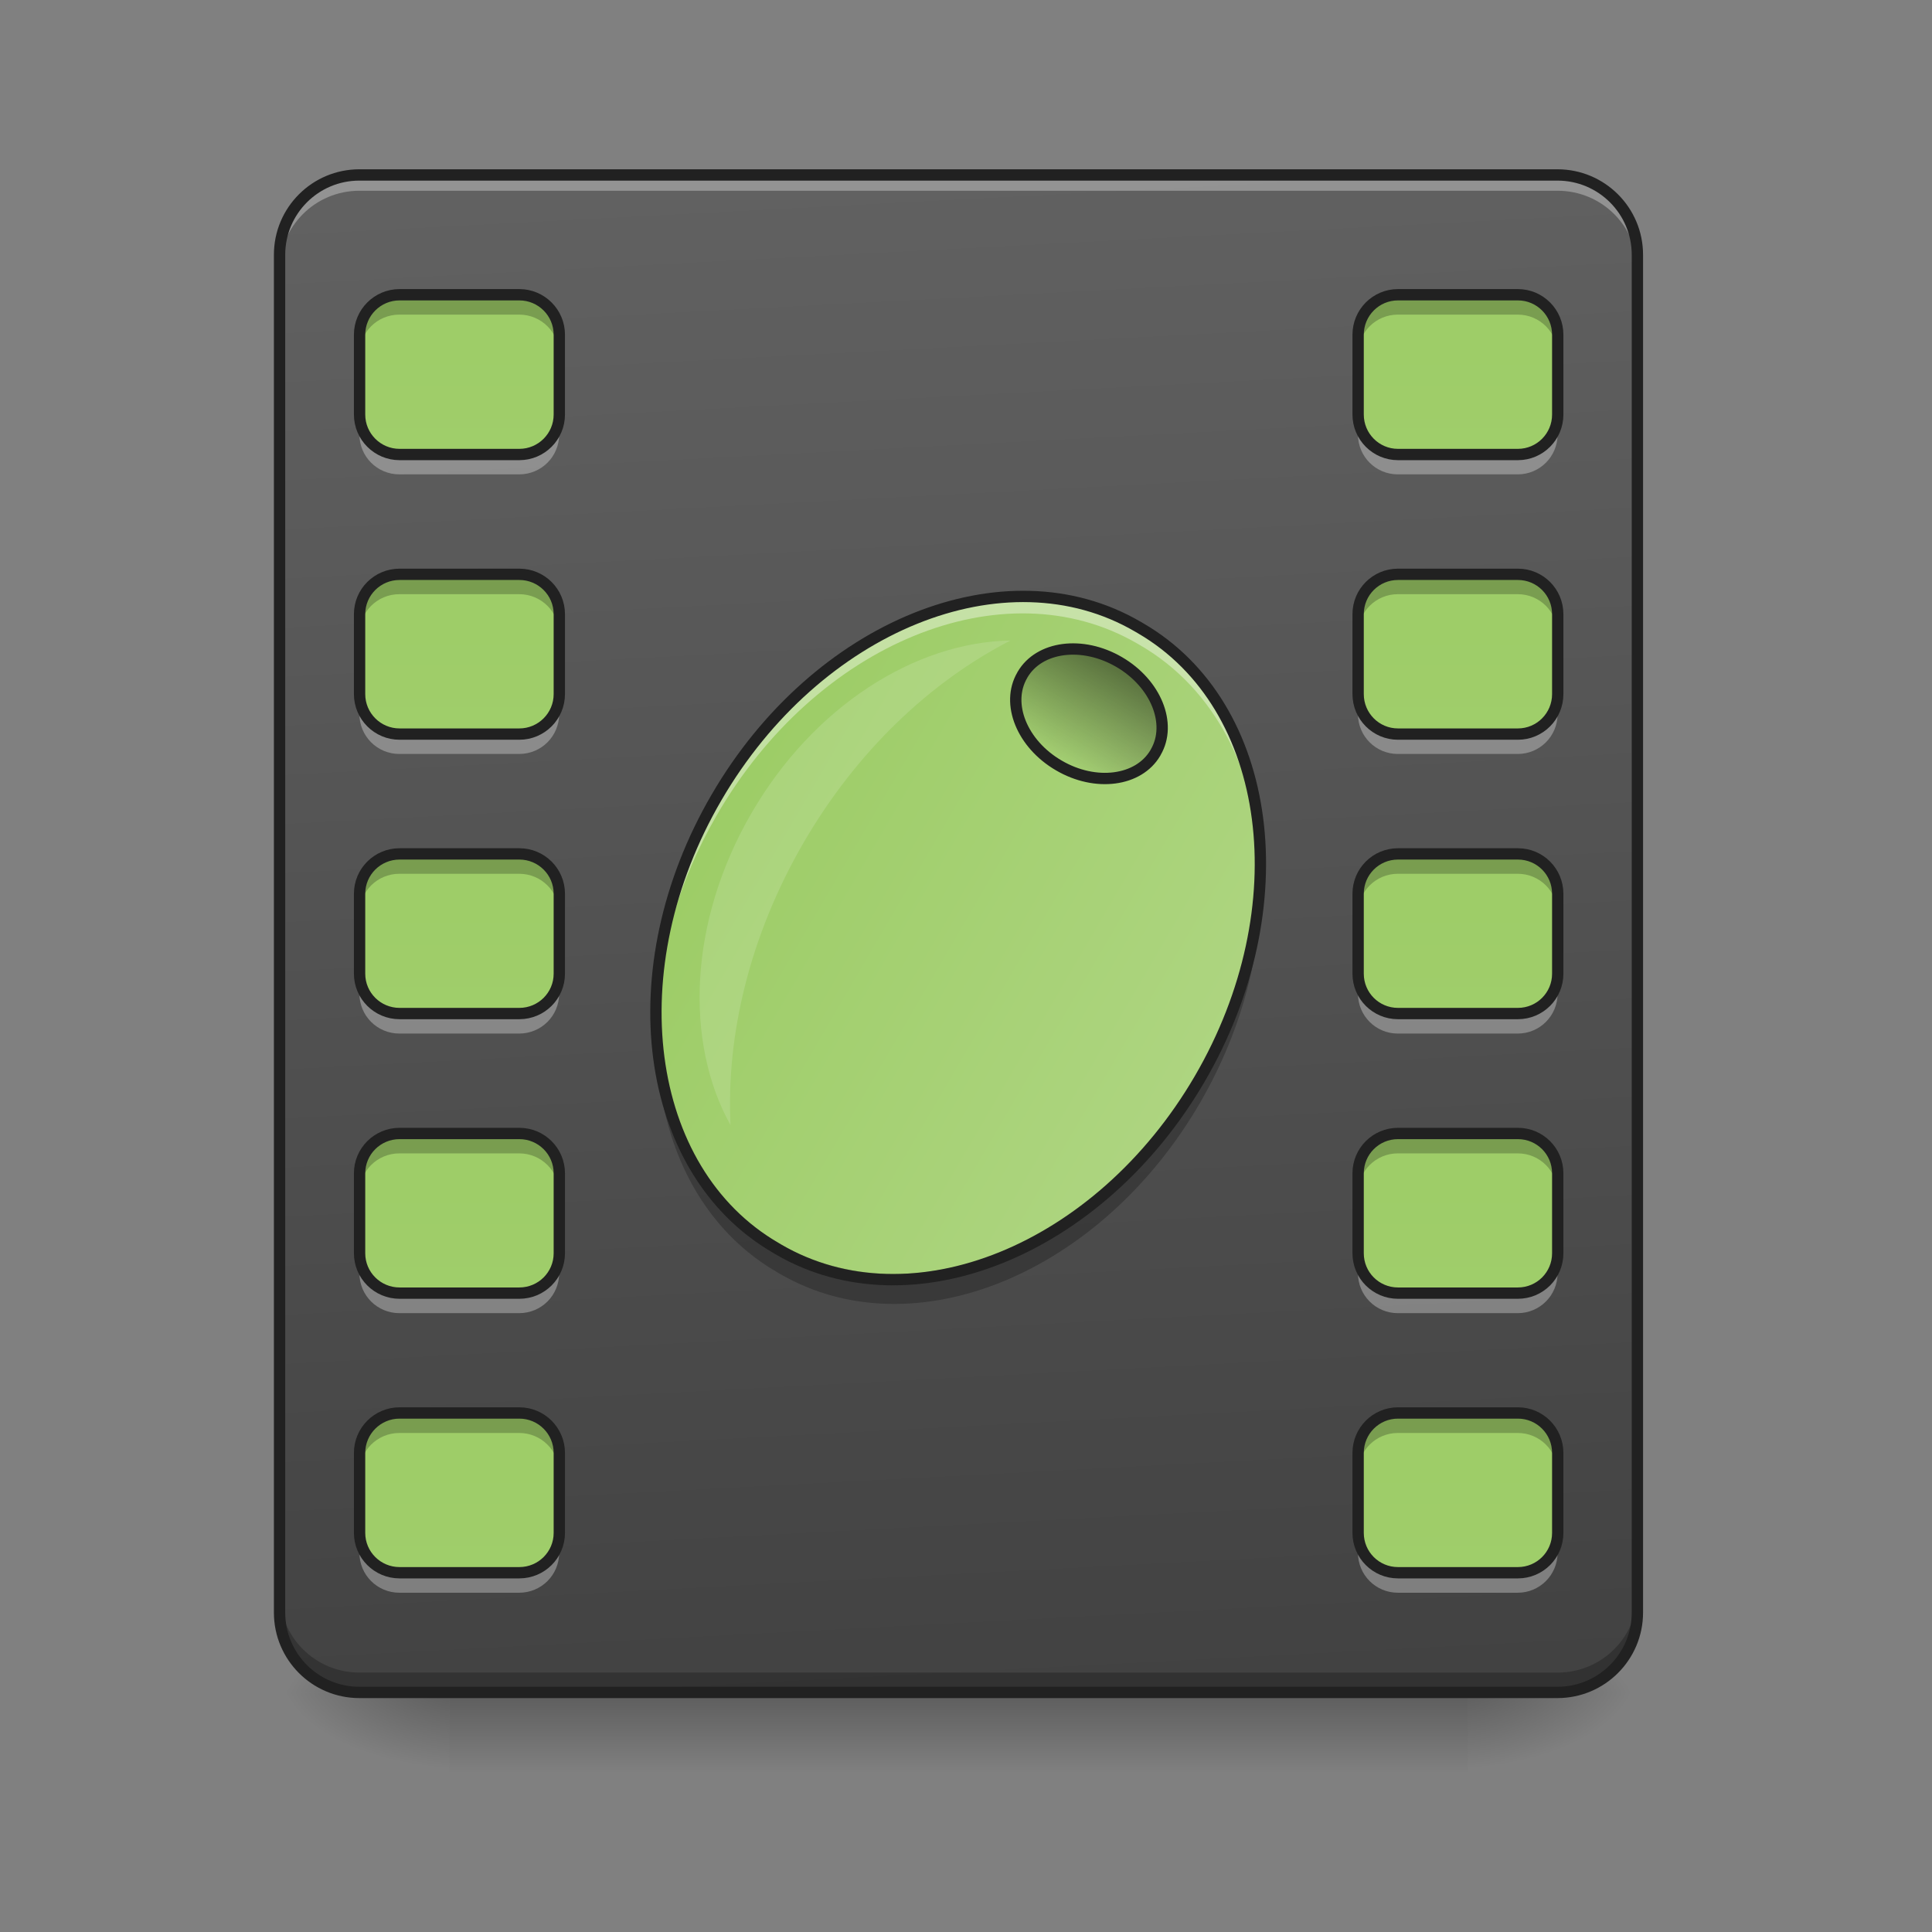 <svg height="64" viewBox="0 0 64 64" width="64" xmlns="http://www.w3.org/2000/svg" xmlns:xlink="http://www.w3.org/1999/xlink"><rect x="0" y="0" width="64" height="64" fill="#808080" stroke="none"/><linearGradient id="a" gradientTransform="matrix(.133 0 0 .125 -1.985 26.878)" gradientUnits="userSpaceOnUse" x1="254" x2="254" y1="233.5" y2="254.667"><stop offset="0" stop-opacity=".275"/><stop offset="1" stop-opacity="0"/></linearGradient><linearGradient id="b"><stop offset="0" stop-opacity=".314"/><stop offset=".222" stop-opacity=".275"/><stop offset="1" stop-opacity="0"/></linearGradient><radialGradient id="c" cx="450.909" cy="189.579" gradientTransform="matrix(0 -.156 -.299 -0 104.576 127.191)" gradientUnits="userSpaceOnUse" r="21.167" xlink:href="#b"/><radialGradient id="d" cx="450.909" cy="189.579" gradientTransform="matrix(-0 .156 .299 0 -41.07 -15.055)" gradientUnits="userSpaceOnUse" r="21.167" xlink:href="#b"/><radialGradient id="e" cx="450.909" cy="189.579" gradientTransform="matrix(-0 -.156 .299 -0 -41.07 127.191)" gradientUnits="userSpaceOnUse" r="21.167" xlink:href="#b"/><radialGradient id="f" cx="450.909" cy="189.579" gradientTransform="matrix(0 .156 -.299 0 104.576 -15.055)" gradientUnits="userSpaceOnUse" r="21.167" xlink:href="#b"/><linearGradient id="g" gradientUnits="userSpaceOnUse" x1="34.399" x2="31.753" y1="56.068" y2="5.792"><stop offset="0" stop-color="#424242"/><stop offset="1" stop-color="#616161"/></linearGradient><linearGradient id="h"><stop offset="0" stop-color="#9ccc65"/><stop offset="1" stop-color="#aed581"/></linearGradient><linearGradient id="i" gradientUnits="userSpaceOnUse" x1="15.876" x2="15.876" xlink:href="#h" y1="5.792" y2="56.068"/><linearGradient id="j" gradientUnits="userSpaceOnUse" x1="15.876" x2="15.876" xlink:href="#h" y1="15.054" y2="65.329"/><linearGradient id="k" gradientUnits="userSpaceOnUse" x1="15.876" x2="15.876" xlink:href="#h" y1="24.315" y2="74.591"/><linearGradient id="l" gradientUnits="userSpaceOnUse" x1="15.876" x2="15.876" xlink:href="#h" y1="33.576" y2="83.852"/><linearGradient id="m" gradientUnits="userSpaceOnUse" x1="15.876" x2="15.876" xlink:href="#h" y1="42.837" y2="93.113"/><linearGradient id="n" gradientUnits="userSpaceOnUse" x1="48.953" x2="48.953" xlink:href="#h" y1="5.792" y2="56.068"/><linearGradient id="o" gradientUnits="userSpaceOnUse" x1="48.953" x2="48.953" xlink:href="#h" y1="15.054" y2="65.329"/><linearGradient id="p" gradientUnits="userSpaceOnUse" x1="48.953" x2="48.953" xlink:href="#h" y1="24.315" y2="74.591"/><linearGradient id="q" gradientUnits="userSpaceOnUse" x1="48.953" x2="48.953" xlink:href="#h" y1="33.576" y2="83.852"/><linearGradient id="r" gradientUnits="userSpaceOnUse" x1="48.953" x2="48.953" xlink:href="#h" y1="42.837" y2="93.113"/><linearGradient id="s" gradientTransform="matrix(.108 .063 -.063 .108 6.28 11.544)" gradientUnits="userSpaceOnUse" x1="174.917" x2="333.083" xlink:href="#h" y1="32.417" y2="32.417"/><filter id="t" height="100%" width="100%" x="0%" y="0%"><feColorMatrix in="SourceGraphic" type="matrix" values="0 0 0 0 1 0 0 0 0 1 0 0 0 0 1 0 0 0 1 0"/></filter><mask id="u"><g filter="url(#t)"><path d="m0 0h64v64h-64z" fill-opacity=".573"/></g></mask><linearGradient id="v" gradientTransform="matrix(-.063 .108 -.108 -.063 48.81 -5.818)" gradientUnits="userSpaceOnUse" x1="232.833" x2="269.875" y1="-28.816" y2="-28.816"><stop offset="0"/><stop offset="1" stop-opacity="0"/></linearGradient><clipPath id="w"><path d="m0 0h64v64h-64z"/></clipPath><mask id="x"><g filter="url(#t)"><path d="m0 0h64v64h-64z" fill-opacity=".573"/></g></mask><clipPath id="y"><path d="m0 0h64v64h-64z"/></clipPath><path d="m14.883 56.066h33.738v2.648h-33.738zm0 0" fill="url(#a)"/><path d="m48.621 56.066h5.625v-2.645h-5.625zm0 0" fill="url(#c)"/><path d="m14.883 56.066h-5.621v2.648h5.621zm0 0" fill="url(#d)"/><path d="m14.883 56.066h-5.621v-2.645h5.621zm0 0" fill="url(#e)"/><path d="m48.621 56.066h5.625v2.648h-5.625zm0 0" fill="url(#f)"/><path d="m11.906 5.793h39.691c1.461 0 2.648 1.184 2.648 2.645v44.984c0 1.461-1.188 2.645-2.648 2.645h-39.691c-1.461 0-2.645-1.184-2.645-2.645v-44.984c0-1.461 1.184-2.645 2.645-2.645zm0 0" fill="url(#g)"/><path d="m13.23 9.762h3.969c.73 0 1.324.594 1.324 1.324v2.645c0 .73-.594 1.324-1.324 1.324h-3.969c-.73 0-1.324-.594-1.324-1.324v-2.645c0-.73.594-1.324 1.324-1.324zm0 0" fill="url(#i)"/><path d="m11.906 13.73v.66c0 .734.59 1.324 1.324 1.324h3.969c.734 0 1.324-.59 1.324-1.324v-.66c0 .734-.59 1.324-1.324 1.324h-3.969c-.734 0-1.324-.59-1.324-1.324zm0 0" fill="#fff" fill-opacity=".314"/><path d="m13.23 9.762c-.734 0-1.324.59-1.324 1.324v.66c0-.734.59-1.324 1.324-1.324h3.969c.734 0 1.324.59 1.324 1.324v-.66c0-.734-.59-1.324-1.324-1.324zm0 0" fill-opacity=".235"/><path d="m-455.083-136.914h31.747c5.843 0 10.593 4.75 10.593 10.593v21.154c0 5.843-4.75 10.593-10.593 10.593h-31.747c-5.843 0-10.593-4.75-10.593-10.593v-21.154c0-5.843 4.75-10.593 10.593-10.593zm0 0" fill="none" stroke="#212121" stroke-linecap="round" stroke-linejoin="round" stroke-width="3" transform="matrix(.125 0 0 .125 70.121 26.878)"/><path d="m11.906 5.656c-1.465 0-2.645 1.18-2.645 2.648v.66c0-1.465 1.18-2.645 2.645-2.645h39.691c1.469 0 2.648 1.18 2.648 2.645v-.66c0-1.469-1.18-2.648-2.648-2.648zm0 0" fill="#fff" fill-opacity=".314"/><path d="m11.906 56.066c-1.465 0-2.645-1.18-2.645-2.645v-.66c0 1.465 1.18 2.645 2.645 2.645h39.691c1.469 0 2.648-1.18 2.648-2.645v.66c0 1.465-1.18 2.645-2.648 2.645zm0 0" fill-opacity=".235"/><path d="m95.241-168.661h317.501c11.686 0 21.185 9.468 21.185 21.154v359.841c0 11.686-9.499 21.154-21.185 21.154h-317.501c-11.686 0-21.154-9.468-21.154-21.154v-359.841c0-11.686 9.468-21.154 21.154-21.154zm0 0" fill="none" stroke="#212121" stroke-linecap="round" stroke-width="3" transform="matrix(.125 0 0 .125 0 26.878)"/><path d="m13.23 19.023h3.969c.73 0 1.324.59 1.324 1.32v2.648c0 .73-.594 1.324-1.324 1.324h-3.969c-.73 0-1.324-.594-1.324-1.324v-2.648c0-.73.594-1.32 1.324-1.32zm0 0" fill="url(#j)"/><path d="m11.906 22.992v.66c0 .734.59 1.324 1.324 1.324h3.969c.734 0 1.324-.59 1.324-1.324v-.66c0 .734-.59 1.324-1.324 1.324h-3.969c-.734 0-1.324-.59-1.324-1.324zm0 0" fill="#fff" fill-opacity=".314"/><path d="m13.23 19.023c-.734 0-1.324.59-1.324 1.32v.664c0-.734.59-1.324 1.324-1.324h3.969c.734 0 1.324.59 1.324 1.324v-.664c0-.73-.59-1.32-1.324-1.32zm0 0" fill-opacity=".235"/><path d="m-455.083-136.91h31.747c5.843 0 10.593 4.718 10.593 10.561v21.185c0 5.843-4.75 10.593-10.593 10.593h-31.747c-5.843 0-10.593-4.75-10.593-10.593v-21.185c0-5.843 4.75-10.561 10.593-10.561zm0 0" fill="none" stroke="#212121" stroke-linecap="round" stroke-linejoin="round" stroke-width="3" transform="matrix(.125 0 0 .125 70.121 36.139)"/><path d="m13.23 28.285h3.969c.73 0 1.324.59 1.324 1.32v2.648c0 .73-.594 1.32-1.324 1.32h-3.969c-.73 0-1.324-.59-1.324-1.32v-2.648c0-.73.594-1.32 1.324-1.32zm0 0" fill="url(#k)"/><path d="m11.906 32.254v.66c0 .734.59 1.324 1.324 1.324h3.969c.734 0 1.324-.59 1.324-1.324v-.66c0 .73-.59 1.32-1.324 1.32h-3.969c-.734 0-1.324-.59-1.324-1.32zm0 0" fill="#fff" fill-opacity=".314"/><path d="m13.23 28.285c-.734 0-1.324.59-1.324 1.32v.664c0-.734.59-1.324 1.324-1.324h3.969c.734 0 1.324.59 1.324 1.324v-.664c0-.73-.59-1.32-1.324-1.32zm0 0" fill-opacity=".235"/><path d="m-455.083-136.907h31.747c5.843 0 10.593 4.718 10.593 10.561v21.185c0 5.843-4.75 10.561-10.593 10.561h-31.747c-5.843 0-10.593-4.718-10.593-10.561v-21.185c0-5.843 4.75-10.561 10.593-10.561zm0 0" fill="none" stroke="#212121" stroke-linecap="round" stroke-linejoin="round" stroke-width="3" transform="matrix(.125 0 0 .125 70.121 45.4)"/><path d="m13.23 37.547h3.969c.73 0 1.324.59 1.324 1.32v2.648c0 .73-.594 1.32-1.324 1.32h-3.969c-.73 0-1.324-.59-1.324-1.32v-2.648c0-.73.594-1.32 1.324-1.32zm0 0" fill="url(#l)"/><path d="m11.906 41.516v.66c0 .734.59 1.324 1.324 1.324h3.969c.734 0 1.324-.59 1.324-1.324v-.66c0 .73-.59 1.32-1.324 1.32h-3.969c-.734 0-1.324-.59-1.324-1.32zm0 0" fill="#fff" fill-opacity=".314"/><path d="m13.23 37.547c-.734 0-1.324.59-1.324 1.32v.664c0-.734.59-1.324 1.324-1.324h3.969c.734 0 1.324.59 1.324 1.324v-.664c0-.73-.59-1.32-1.324-1.32zm0 0" fill-opacity=".235"/><path d="m-455.083-136.904h31.747c5.843 0 10.593 4.718 10.593 10.561v21.185c0 5.843-4.75 10.561-10.593 10.561h-31.747c-5.843 0-10.593-4.718-10.593-10.561v-21.185c0-5.843 4.75-10.561 10.593-10.561zm0 0" fill="none" stroke="#212121" stroke-linecap="round" stroke-linejoin="round" stroke-width="3" transform="matrix(.125 0 0 .125 70.121 54.661)"/><path d="m13.23 46.805h3.969c.73 0 1.324.594 1.324 1.324v2.648c0 .73-.594 1.32-1.324 1.32h-3.969c-.73 0-1.324-.59-1.324-1.32v-2.648c0-.73.594-1.324 1.324-1.324zm0 0" fill="url(#m)"/><path d="m11.906 50.777v.66c0 .734.59 1.324 1.324 1.324h3.969c.734 0 1.324-.59 1.324-1.324v-.66c0 .73-.59 1.32-1.324 1.32h-3.969c-.734 0-1.324-.59-1.324-1.32zm0 0" fill="#fff" fill-opacity=".314"/><path d="m13.23 46.805c-.734 0-1.324.594-1.324 1.324v.664c0-.734.59-1.324 1.324-1.324h3.969c.734 0 1.324.59 1.324 1.324v-.664c0-.73-.59-1.324-1.324-1.324zm0 0" fill-opacity=".235"/><path d="m-455.083-136.932h31.747c5.843 0 10.593 4.75 10.593 10.593v21.185c0 5.843-4.75 10.561-10.593 10.561h-31.747c-5.843 0-10.593-4.718-10.593-10.561v-21.185c0-5.843 4.75-10.593 10.593-10.593zm0 0" fill="none" stroke="#212121" stroke-linecap="round" stroke-linejoin="round" stroke-width="3" transform="matrix(.125 0 0 .125 70.121 63.923)"/><path d="m46.305 9.762h3.973c.73 0 1.32.594 1.32 1.324v2.645c0 .73-.59 1.324-1.32 1.324h-3.973c-.73 0-1.32-.594-1.32-1.324v-2.645c0-.73.59-1.324 1.32-1.324zm0 0" fill="url(#n)"/><path d="m44.984 13.73v.66c0 .734.59 1.324 1.32 1.324h3.973c.73 0 1.32-.59 1.32-1.324v-.66c0 .734-.59 1.324-1.32 1.324h-3.973c-.73 0-1.32-.59-1.32-1.324zm0 0" fill="#fff" fill-opacity=".314"/><path d="m46.305 9.762c-.73 0-1.32.59-1.32 1.324v.66c0-.734.59-1.324 1.32-1.324h3.973c.73 0 1.32.59 1.32 1.324v-.66c0-.734-.59-1.324-1.32-1.324zm0 0" fill-opacity=".235"/><path d="m-455.098-136.914h31.778c5.843 0 10.561 4.75 10.561 10.593v21.154c0 5.843-4.718 10.593-10.561 10.593h-31.778c-5.843 0-10.561-4.75-10.561-10.593v-21.154c0-5.843 4.718-10.593 10.561-10.593zm0 0" fill="none" stroke="#212121" stroke-linecap="round" stroke-linejoin="round" stroke-width="3" transform="matrix(.125 0 0 .125 103.197 26.878)"/><path d="m46.305 19.023h3.973c.73 0 1.32.59 1.32 1.32v2.648c0 .73-.59 1.324-1.32 1.324h-3.973c-.73 0-1.32-.594-1.32-1.324v-2.648c0-.73.59-1.32 1.32-1.32zm0 0" fill="url(#o)"/><path d="m44.984 22.992v.66c0 .734.59 1.324 1.32 1.324h3.973c.73 0 1.32-.59 1.32-1.324v-.66c0 .734-.59 1.324-1.32 1.324h-3.973c-.73 0-1.32-.59-1.32-1.324zm0 0" fill="#fff" fill-opacity=".314"/><path d="m46.305 19.023c-.73 0-1.32.59-1.32 1.32v.664c0-.734.59-1.324 1.32-1.324h3.973c.73 0 1.32.59 1.32 1.324v-.664c0-.73-.59-1.32-1.32-1.32zm0 0" fill-opacity=".235"/><path d="m-455.098-136.91h31.778c5.843 0 10.561 4.718 10.561 10.561v21.185c0 5.843-4.718 10.593-10.561 10.593h-31.778c-5.843 0-10.561-4.75-10.561-10.593v-21.185c0-5.843 4.718-10.561 10.561-10.561zm0 0" fill="none" stroke="#212121" stroke-linecap="round" stroke-linejoin="round" stroke-width="3" transform="matrix(.125 0 0 .125 103.197 36.139)"/><path d="m46.305 28.285h3.973c.73 0 1.32.59 1.32 1.32v2.648c0 .73-.59 1.32-1.32 1.32h-3.973c-.73 0-1.32-.59-1.32-1.32v-2.648c0-.73.59-1.32 1.32-1.32zm0 0" fill="url(#p)"/><path d="m44.984 32.254v.66c0 .734.59 1.324 1.32 1.324h3.973c.73 0 1.32-.59 1.32-1.324v-.66c0 .73-.59 1.32-1.32 1.32h-3.973c-.73 0-1.32-.59-1.32-1.32zm0 0" fill="#fff" fill-opacity=".314"/><path d="m46.305 28.285c-.73 0-1.32.59-1.32 1.32v.664c0-.734.59-1.324 1.32-1.324h3.973c.73 0 1.32.59 1.32 1.324v-.664c0-.73-.59-1.32-1.32-1.32zm0 0" fill-opacity=".235"/><path d="m-455.098-136.907h31.778c5.843 0 10.561 4.718 10.561 10.561v21.185c0 5.843-4.718 10.561-10.561 10.561h-31.778c-5.843 0-10.561-4.718-10.561-10.561v-21.185c0-5.843 4.718-10.561 10.561-10.561zm0 0" fill="none" stroke="#212121" stroke-linecap="round" stroke-linejoin="round" stroke-width="3" transform="matrix(.125 0 0 .125 103.197 45.4)"/><path d="m46.305 37.547h3.973c.73 0 1.32.59 1.32 1.32v2.648c0 .73-.59 1.32-1.32 1.32h-3.973c-.73 0-1.32-.59-1.32-1.32v-2.648c0-.73.59-1.32 1.32-1.32zm0 0" fill="url(#q)"/><path d="m44.984 41.516v.66c0 .734.59 1.324 1.32 1.324h3.973c.73 0 1.32-.59 1.32-1.324v-.66c0 .73-.59 1.32-1.32 1.32h-3.973c-.73 0-1.32-.59-1.32-1.32zm0 0" fill="#fff" fill-opacity=".314"/><path d="m46.305 37.547c-.73 0-1.32.59-1.32 1.32v.664c0-.734.59-1.324 1.32-1.324h3.973c.73 0 1.32.59 1.32 1.324v-.664c0-.73-.59-1.32-1.32-1.32zm0 0" fill-opacity=".235"/><path d="m-455.098-136.904h31.778c5.843 0 10.561 4.718 10.561 10.561v21.185c0 5.843-4.718 10.561-10.561 10.561h-31.778c-5.843 0-10.561-4.718-10.561-10.561v-21.185c0-5.843 4.718-10.561 10.561-10.561zm0 0" fill="none" stroke="#212121" stroke-linecap="round" stroke-linejoin="round" stroke-width="3" transform="matrix(.125 0 0 .125 103.197 54.661)"/><path d="m46.305 46.805h3.973c.73 0 1.32.594 1.32 1.324v2.648c0 .73-.59 1.32-1.32 1.32h-3.973c-.73 0-1.32-.59-1.32-1.32v-2.648c0-.73.59-1.324 1.32-1.324zm0 0" fill="url(#r)"/><path d="m44.984 50.777v.66c0 .734.59 1.324 1.32 1.324h3.973c.73 0 1.32-.59 1.32-1.324v-.66c0 .73-.59 1.32-1.32 1.32h-3.973c-.73 0-1.32-.59-1.32-1.32zm0 0" fill="#fff" fill-opacity=".314"/><path d="m46.305 46.805c-.73 0-1.32.594-1.32 1.324v.664c0-.734.59-1.324 1.32-1.324h3.973c.73 0 1.32.59 1.32 1.324v-.664c0-.73-.59-1.324-1.32-1.324zm0 0" fill-opacity=".235"/><path d="m-455.098-136.932h31.778c5.843 0 10.561 4.75 10.561 10.593v21.185c0 5.843-4.718 10.561-10.561 10.561h-31.778c-5.843 0-10.561-4.718-10.561-10.561v-21.185c0-5.843 4.718-10.593 10.561-10.593zm0 0" fill="none" stroke="#212121" stroke-linecap="round" stroke-linejoin="round" stroke-width="3" transform="matrix(.125 0 0 .125 103.197 63.923)"/><path d="m37.656 20.59.102.059c4.402 2.539 5.305 9.219 2.016 14.914-3.289 5.695-9.52 8.25-13.922 5.711l-.105-.062c-4.398-2.539-5.301-9.215-2.012-14.91 3.285-5.695 9.52-8.254 13.922-5.711zm0 0" fill="url(#s)"/><g clip-path="url(#w)" mask="url(#u)"><path d="m38.27 24.746-.012.023c-.547.941-1.977 1.137-3.195.43-1.223-.703-1.77-2.039-1.227-2.98l.012-.023c.547-.941 1.977-1.137 3.199-.43 1.219.703 1.766 2.039 1.223 2.98zm0 0" fill="url(#v)"/></g><path d="m-167.829-256.589.209-.013c8.709.023 15.78 9.146 15.757 20.417.019 11.282-7.048 20.414-15.742 20.418l-.209.013c-8.709-.023-15.78-9.146-15.772-20.444-.004-11.255 7.064-20.387 15.757-20.391zm0 0" fill="none" stroke="#212121" stroke-linecap="round" stroke-linejoin="round" stroke-width="3" transform="matrix(-.063 .108 -.108 -.063 0 26.878)"/><g clip-path="url(#y)" mask="url(#x)"><path d="m33.469 21.219c-3.148.051-6.531 2.176-8.59 5.742-2.059 3.566-2.211 7.559-.68 10.309-.145-2.977.633-6.258 2.398-9.316s4.219-5.371 6.871-6.734zm0 0" fill="#fff" fill-opacity=".235"/></g><path d="m33.844 19.598c-3.695.02-7.688 2.508-10.109 6.703-1.414 2.441-2.055 5.055-1.984 7.449.066-2.191.711-4.531 1.984-6.73 3.297-5.715 9.504-8.262 13.922-5.711l.102.059c2.527 1.461 3.902 4.262 3.996 7.465.105-3.496-1.281-6.617-3.996-8.184l-.102-.059c-1.176-.68-2.473-.996-3.812-.992zm0 0" fill="#fff" fill-opacity=".392"/><path d="m41.75 28.91c-.086 2.152-.734 4.438-1.977 6.594-3.297 5.711-9.508 8.258-13.922 5.711l-.105-.062c-2.488-1.438-3.859-4.184-3.992-7.328-.141 3.555 1.242 6.734 3.992 8.32l.105.062c4.414 2.547 10.625 0 13.922-5.711 1.438-2.492 2.078-5.156 1.977-7.586zm0 0" fill-opacity=".235"/><path d="m235.717-194.169.938-0c40.653-.018 73.62 42.647 73.614 95.256-.006 52.61-32.95 95.227-73.603 95.245l-.981-.011c-40.626.003-73.577-42.635-73.571-95.245-.021-52.594 32.934-95.254 73.603-95.245zm0 0" fill="none" stroke="#212121" stroke-linecap="round" stroke-linejoin="round" stroke-width="3" transform="matrix(.108 .063 -.063 .108 0 26.878)"/></svg>